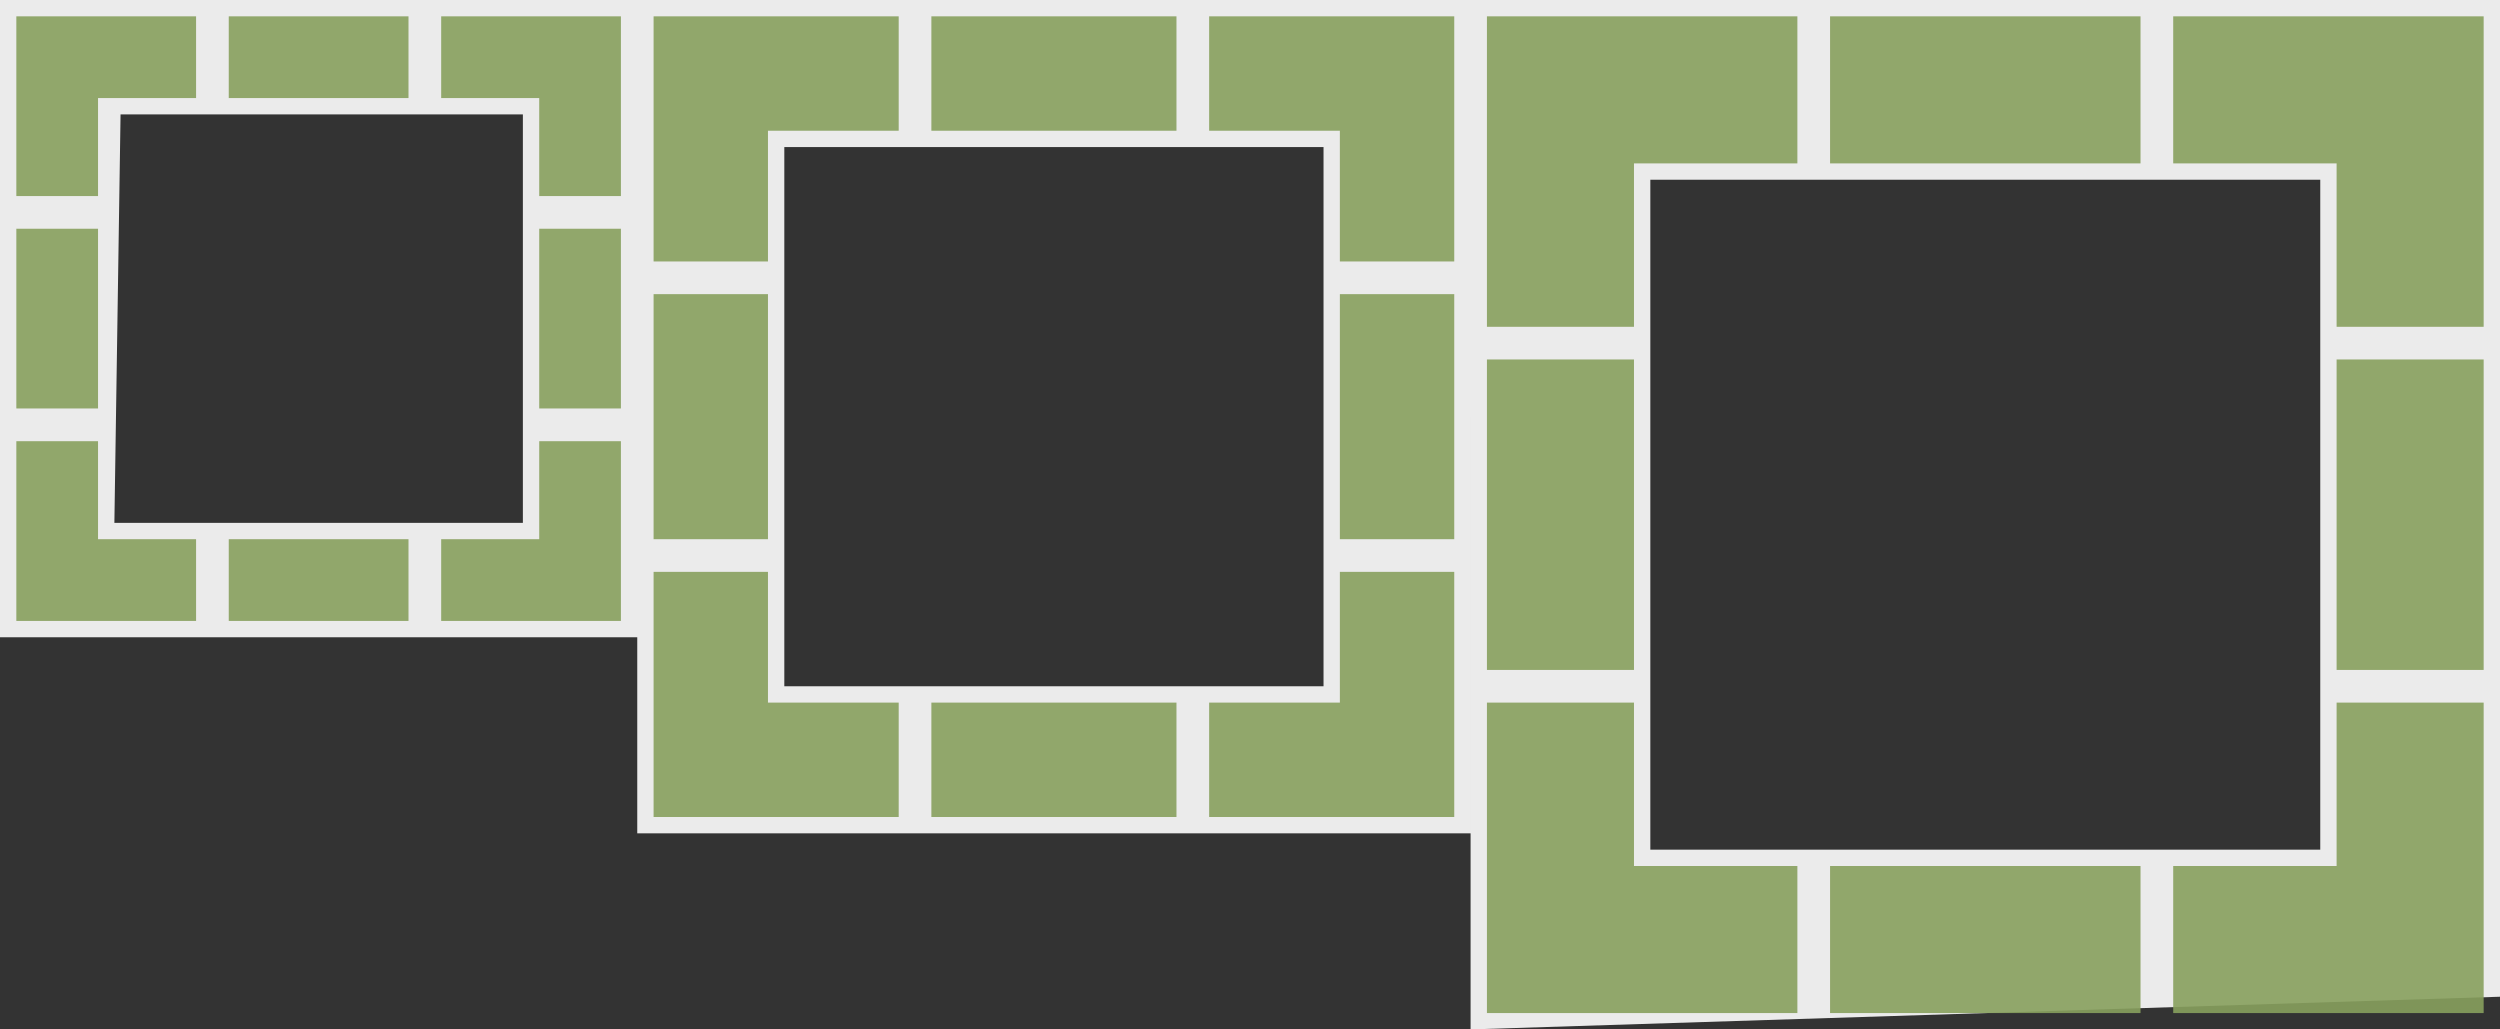 <svg height="63" width="153" xmlns="http://www.w3.org/2000/svg"><rect width="100%" height="100%" fill="#333333" stroke="none"/><g fill="#fff"><path d="M90 0v63l63-2V0zm11 11h41v41h-41zM39 0v51h51V0zm9 9h33v33H48zM0 0v39h39V0zm7.378 7H32v25H7z" opacity=".9"/></g><g fill="#88a05d"><path d="M1 1v11h5V6h6V1H6zM14 1h11v5H14zM33 14h5v11h-5zM14 33h11v5H14zM1 14h5v11H1zM1 27v11h11v-5H6v-6zM38 1v11h-5V6h-6V1h6zM38 27v11H27v-5h6v-6zM74 1v7h8v8h7V1zM82 18h7v15h-7zM57 1h15v7H57zM82 35v8h-8v7h15V35zM55 1v7h-8v8h-7V1zM47 18h-7v15h7zM47 35v8h8v7H40V35zM91 1v19h9V10h10V1zM112 1h19v9h-19zM133 1v9h10v10h9V1zM91 22h9v19h-9zM143 22h9v19h-9zM91 62V43h9v10h10v9zM112 62h19v-9h-19zM133 62v-9h10V43h9v19zM57 43h15v7H57z" opacity=".9"/></g></svg>